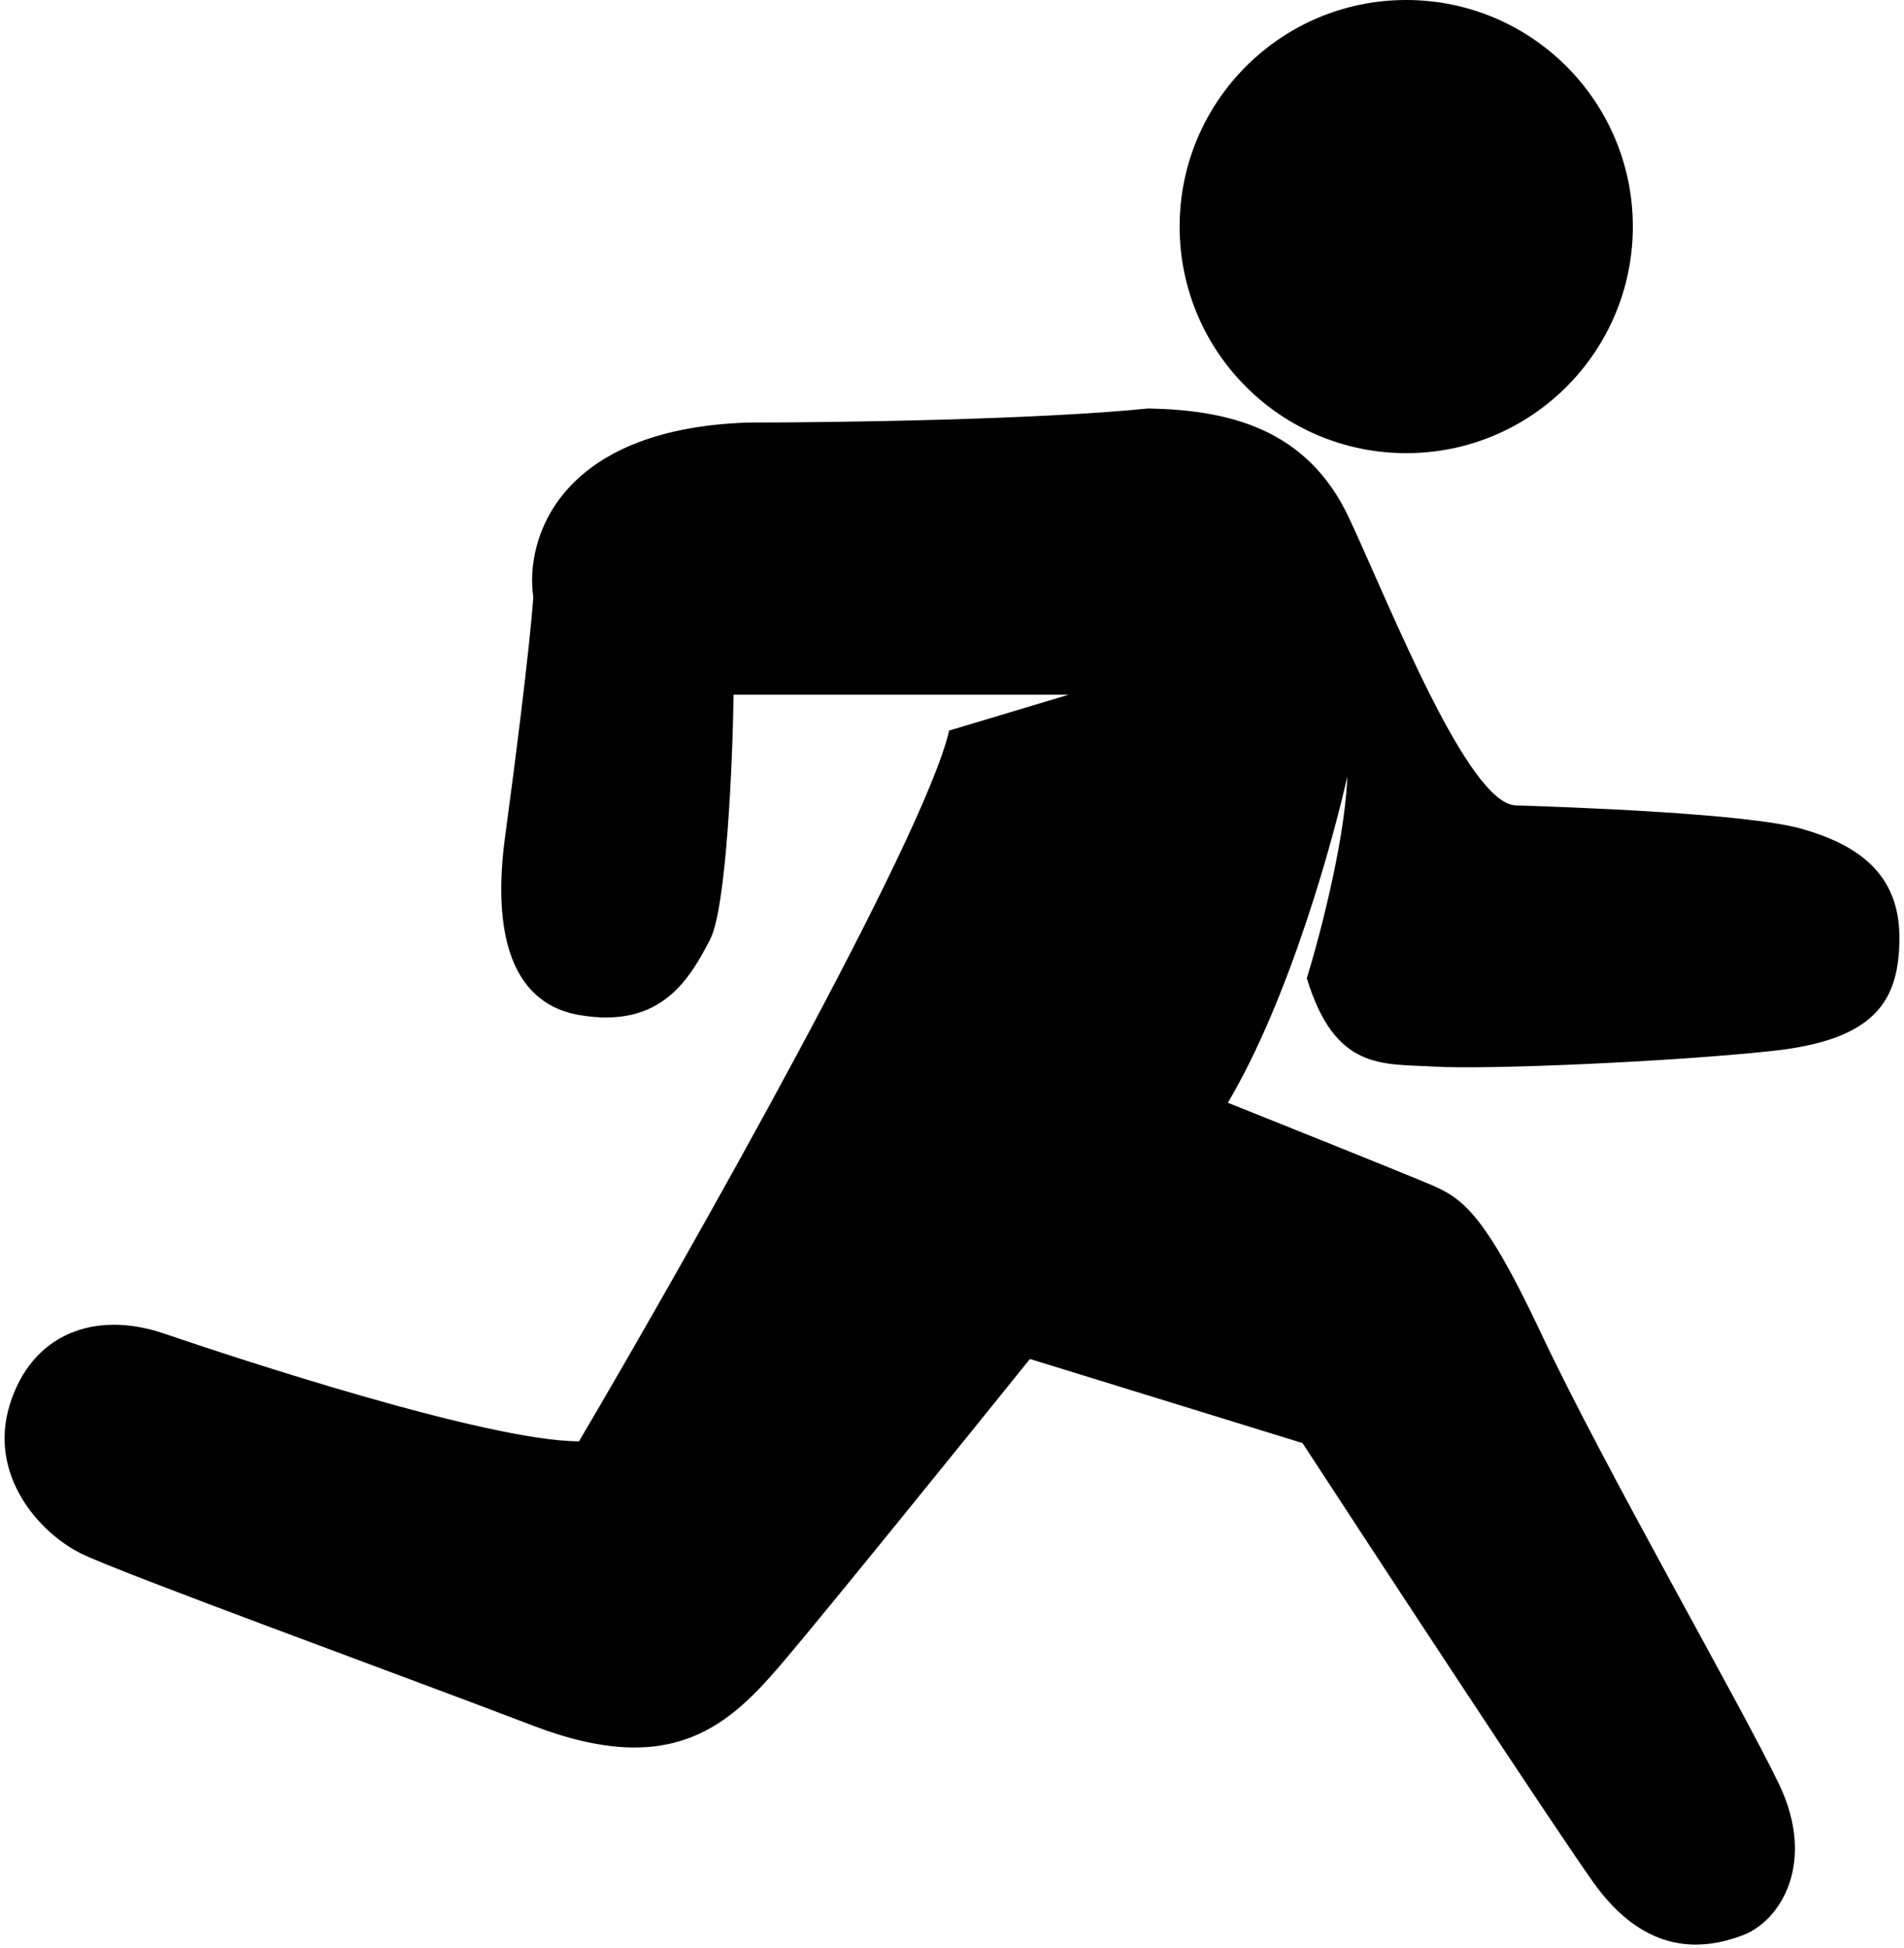<svg width="346" height="354" viewBox="0 0 346 354" fill="none" xmlns="http://www.w3.org/2000/svg">
<path d="M135.987 76.96C101.227 78.096 95.566 98.448 97.081 108.482C96.429 117.854 93.673 139.437 91.969 151.932C90.265 164.428 90.549 181.751 105.316 184.307C120.084 186.863 125.195 177.775 128.887 170.675C131.841 164.996 132.958 138.585 133.147 126.09H195.34L172.621 132.905C168.077 152.443 125.858 227.188 105.316 262.119C88.561 262.119 42.272 246.783 29.776 242.524C17.281 238.264 5.921 242.524 1.946 255.303C-2.03 268.082 7.341 278.59 15.009 282.282C22.677 285.973 71.806 303.865 97.081 313.52C122.355 323.176 132.579 313.236 142.234 301.877C149.959 292.789 175.366 261.361 187.104 246.783L236.802 262.119C251.19 284.175 281.898 331.014 289.623 341.919C299.278 355.55 309.786 354.13 316.601 351.574C323.417 349.018 329.949 338.511 323.133 324.311C316.317 310.112 291.327 266.662 279.967 242.524C268.608 218.385 264.916 217.533 258.1 214.693C252.648 212.421 232.352 204.28 222.886 200.494C234.246 181.41 242.387 151.838 245.037 139.437C245.037 151.024 240.115 169.823 237.653 177.775C242.765 194.53 251.285 193.11 260.656 193.678C270.028 194.246 303.538 192.826 321.997 190.838C340.456 188.85 345 182.035 345 170.391C345 158.748 337.332 153.636 327.393 150.796C317.453 147.956 284.227 146.821 275.424 146.537C266.62 146.253 252.705 110.754 245.037 94.283C237.369 77.812 222.886 74.688 208.687 74.404C188.467 76.449 151.795 76.96 135.987 76.96Z" fill="black" stroke="black" stroke-width="0.336"/>
<circle cx="255.545" cy="41.178" r="41.178" fill="black"/>
</svg>
